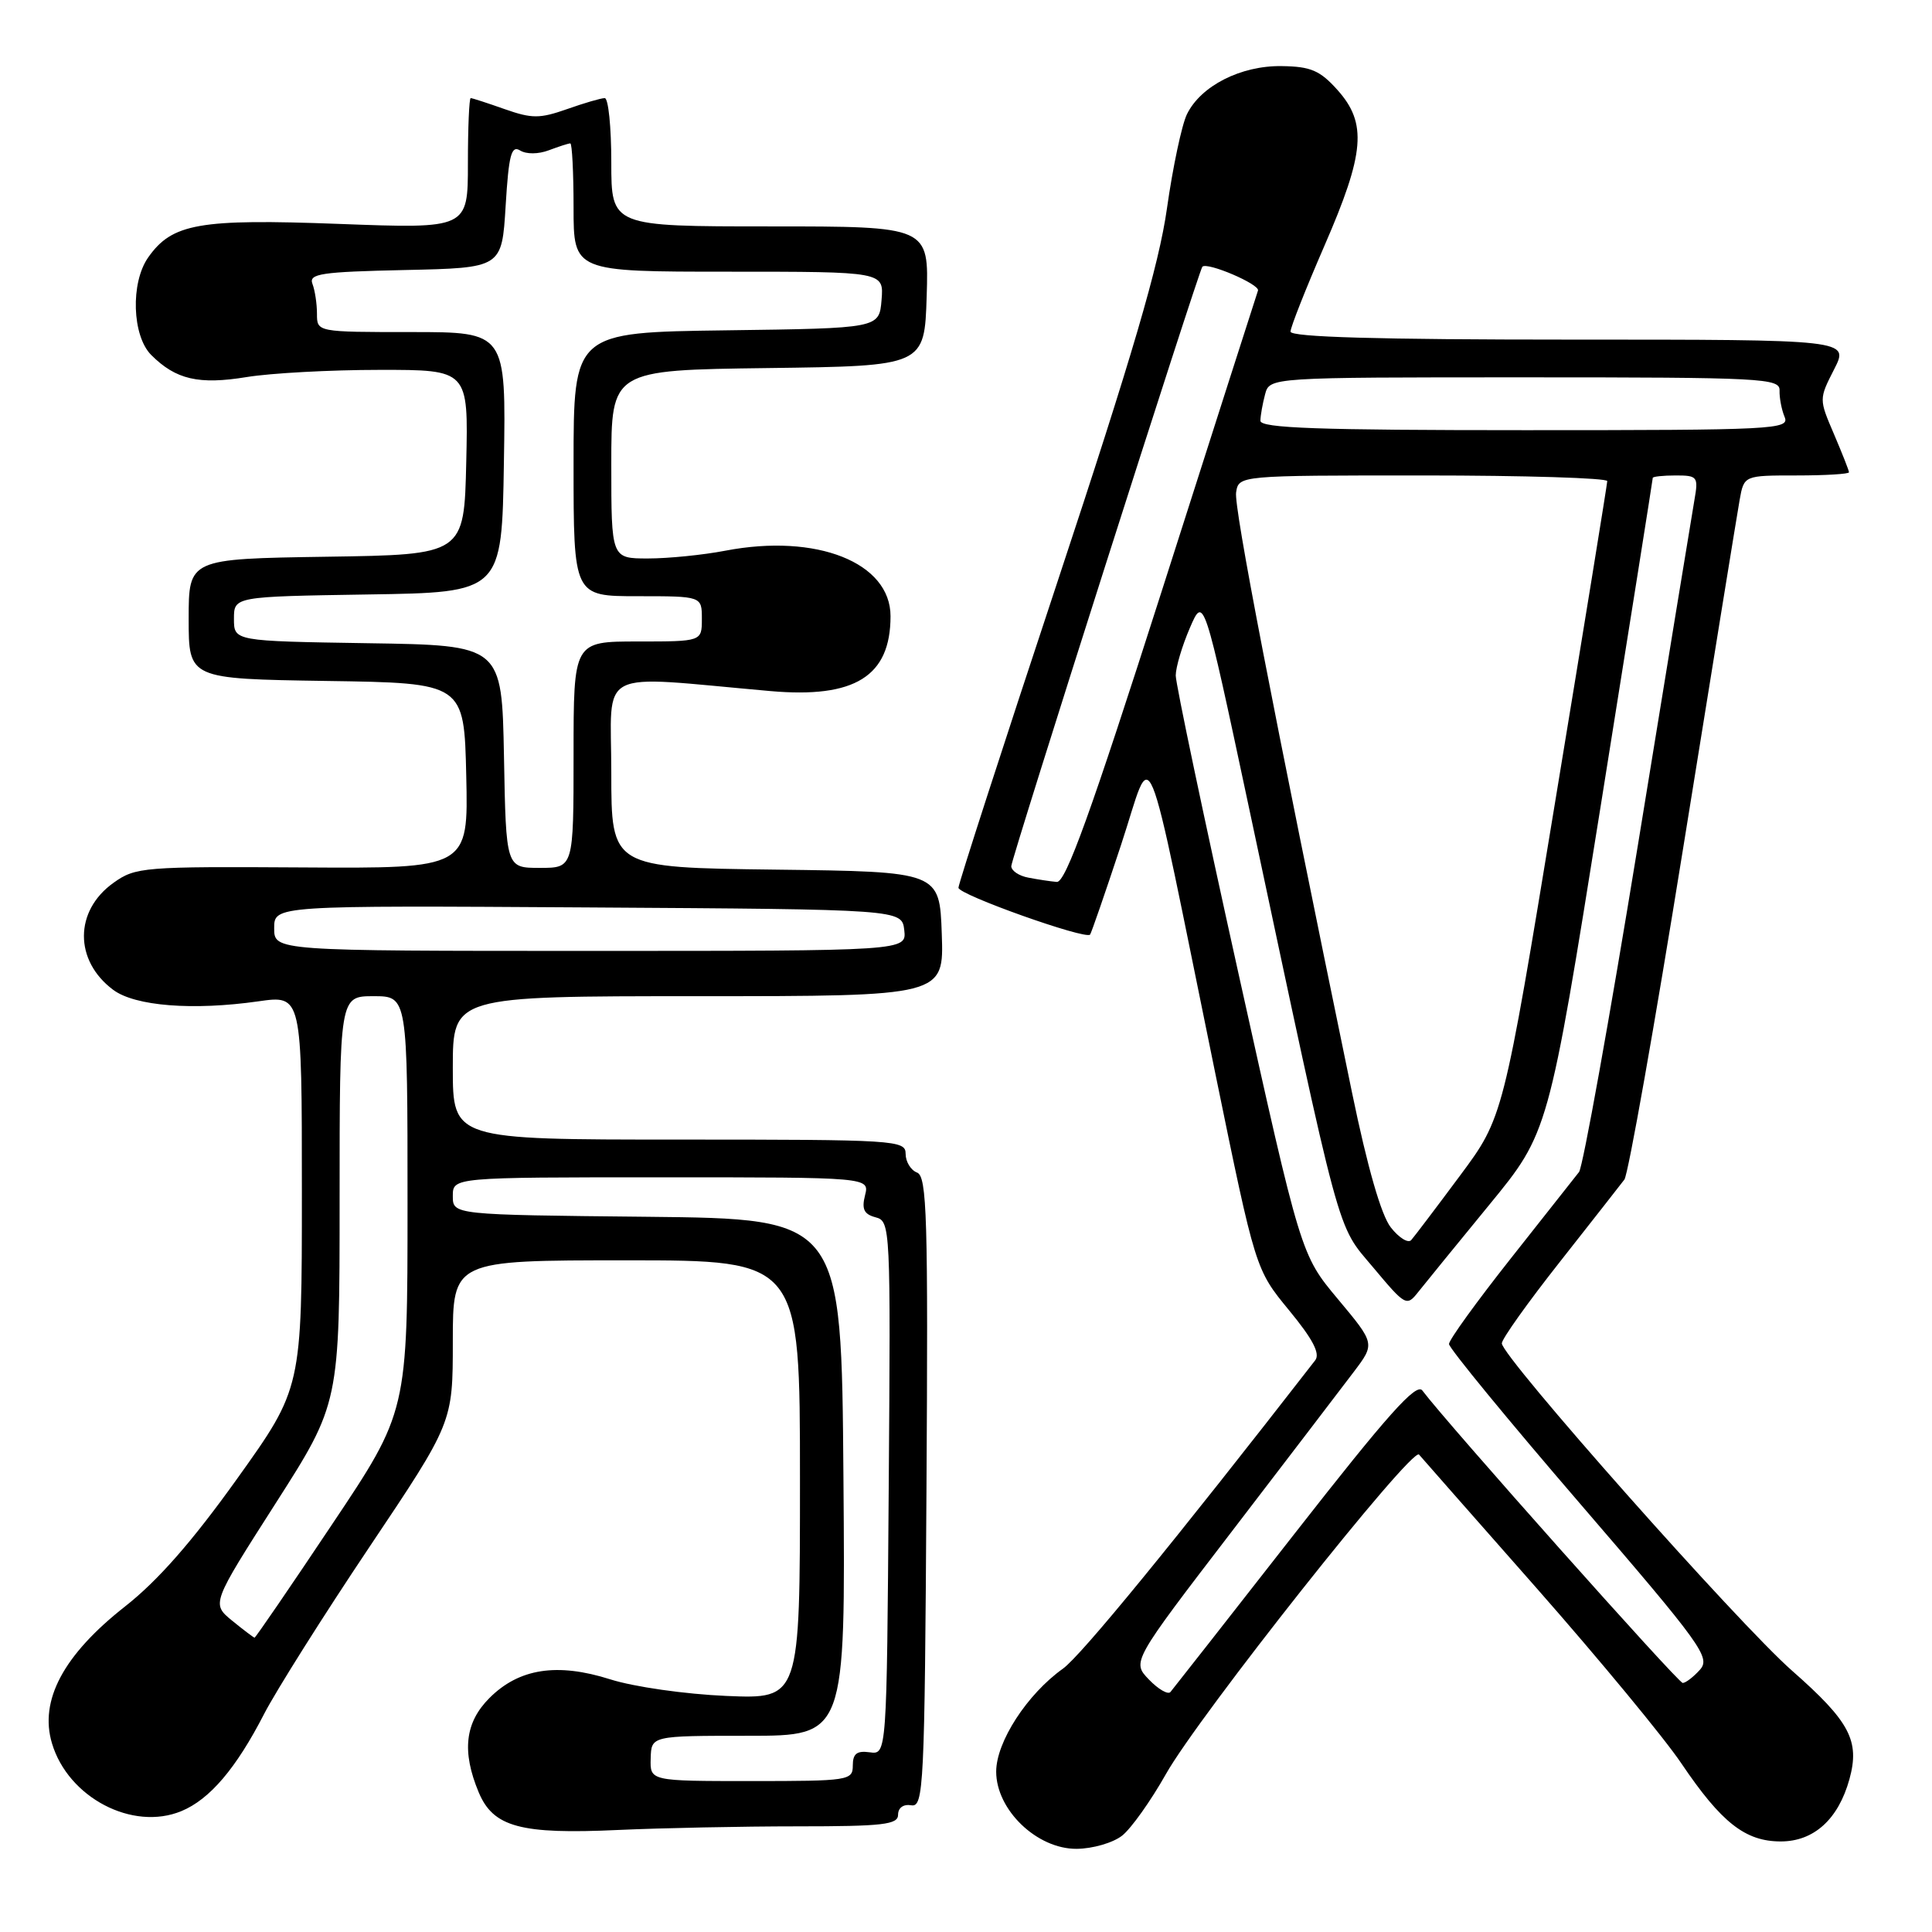 <?xml version="1.0" encoding="UTF-8" standalone="no"?>
<!DOCTYPE svg PUBLIC "-//W3C//DTD SVG 1.1//EN" "http://www.w3.org/Graphics/SVG/1.1/DTD/svg11.dtd" >
<svg xmlns="http://www.w3.org/2000/svg" xmlns:xlink="http://www.w3.org/1999/xlink" version="1.1" viewBox="0 0 256 256">
 <g >
 <path fill="currentColor"
d=" M 148.69 243.23 C 149.89 242.28 152.49 238.62 154.47 235.11 C 158.78 227.42 187.11 191.66 188.03 192.74 C 188.38 193.16 195.42 201.15 203.66 210.50 C 211.89 219.85 220.51 230.27 222.79 233.66 C 228.10 241.52 231.26 244.00 235.96 244.00 C 240.35 244.00 243.59 241.06 245.06 235.75 C 246.46 230.66 245.11 228.11 237.46 221.38 C 230.36 215.15 199.00 179.77 199.00 178.00 C 199.00 177.42 202.45 172.58 206.67 167.23 C 210.88 161.88 214.74 156.96 215.24 156.30 C 215.74 155.65 219.25 135.85 223.04 112.30 C 226.83 88.76 230.19 68.04 230.51 66.25 C 231.09 63.00 231.09 63.00 238.05 63.00 C 241.87 63.00 245.00 62.81 245.00 62.58 C 245.00 62.35 244.10 60.08 243.01 57.52 C 241.02 52.88 241.02 52.88 243.03 48.94 C 245.04 45.00 245.04 45.00 208.02 45.00 C 182.70 45.00 171.00 44.67 171.00 43.94 C 171.00 43.36 173.03 38.24 175.50 32.55 C 180.84 20.28 181.17 16.34 177.23 11.93 C 174.91 9.34 173.69 8.81 169.84 8.76 C 164.42 8.67 159.09 11.39 157.27 15.15 C 156.59 16.55 155.40 22.16 154.63 27.60 C 153.57 35.12 150.08 47.01 140.12 77.09 C 132.90 98.87 127.00 117.11 127.00 117.63 C 127.00 118.55 143.85 124.54 144.44 123.84 C 144.60 123.65 146.44 118.33 148.53 112.00 C 152.91 98.78 151.36 95.03 161.06 142.36 C 166.36 168.21 166.36 168.21 170.80 173.61 C 173.95 177.43 174.96 179.36 174.27 180.25 C 155.55 204.35 143.22 219.42 140.84 221.11 C 136.10 224.49 132.00 230.81 132.00 234.75 C 132.00 239.82 137.40 245.01 142.65 244.98 C 144.77 244.97 147.49 244.18 148.69 243.23 Z  M 105.66 242.00 C 117.02 242.00 119.00 241.77 119.00 240.46 C 119.00 239.54 119.71 239.03 120.75 239.21 C 122.39 239.48 122.52 236.87 122.76 197.72 C 122.99 161.21 122.83 155.87 121.51 155.37 C 120.68 155.05 120.00 153.93 120.00 152.89 C 120.00 151.08 118.77 151.00 90.00 151.00 C 60.00 151.00 60.00 151.00 60.00 141.50 C 60.00 132.00 60.00 132.00 92.54 132.00 C 125.08 132.00 125.08 132.00 124.79 123.75 C 124.50 115.50 124.50 115.50 102.75 115.23 C 81.00 114.96 81.00 114.96 81.00 102.37 C 81.00 88.27 78.60 89.50 102.07 91.57 C 113.27 92.56 118.00 89.62 118.00 81.65 C 118.00 74.54 108.21 70.65 96.11 72.97 C 93.15 73.54 88.54 74.00 85.86 74.00 C 81.00 74.00 81.00 74.00 81.00 61.52 C 81.00 49.04 81.00 49.04 101.75 48.77 C 122.50 48.50 122.50 48.50 122.79 39.25 C 123.08 30.00 123.08 30.00 102.04 30.00 C 81.00 30.00 81.00 30.00 81.00 21.50 C 81.00 16.82 80.61 13.00 80.13 13.00 C 79.64 13.00 77.39 13.66 75.13 14.46 C 71.51 15.73 70.49 15.73 66.87 14.46 C 64.61 13.66 62.58 13.00 62.37 13.00 C 62.17 13.00 62.00 16.90 62.00 21.66 C 62.00 30.31 62.00 30.31 44.94 29.67 C 26.38 28.97 22.80 29.60 19.63 34.12 C 17.28 37.47 17.50 44.50 20.04 47.04 C 23.30 50.30 26.34 51.00 32.70 49.96 C 35.89 49.44 43.80 49.01 50.28 49.01 C 62.06 49.00 62.06 49.00 61.78 61.25 C 61.50 73.50 61.50 73.50 43.25 73.77 C 25.00 74.05 25.00 74.05 25.00 82.00 C 25.00 89.95 25.00 89.95 43.25 90.23 C 61.50 90.50 61.50 90.50 61.78 102.79 C 62.06 115.08 62.06 115.08 40.07 114.94 C 19.01 114.81 17.96 114.89 15.05 116.97 C 9.83 120.68 9.81 127.29 15.00 131.16 C 17.90 133.32 25.55 133.92 34.25 132.68 C 40.00 131.86 40.00 131.86 40.00 157.90 C 40.00 183.94 40.00 183.94 31.42 195.94 C 25.48 204.25 20.91 209.46 16.55 212.88 C 8.40 219.29 5.18 225.33 6.89 231.01 C 9.04 238.20 17.57 242.66 24.04 239.98 C 27.79 238.43 31.29 234.32 35.00 227.10 C 36.59 224.02 42.86 214.07 48.94 205.00 C 60.00 188.50 60.00 188.50 60.00 177.75 C 60.00 167.00 60.00 167.00 83.00 167.00 C 106.00 167.00 106.00 167.00 106.00 196.07 C 106.00 225.13 106.00 225.13 96.25 224.72 C 90.82 224.49 84.00 223.52 80.86 222.52 C 73.83 220.29 68.77 221.07 64.85 225.00 C 61.61 228.24 61.17 232.08 63.43 237.49 C 65.36 242.10 68.97 243.08 81.91 242.48 C 87.63 242.22 98.32 242.00 105.66 242.00 Z  M 152.24 222.55 C 149.98 220.20 149.98 220.20 163.28 202.85 C 170.59 193.31 177.84 183.82 179.39 181.77 C 182.21 178.04 182.21 178.04 177.29 172.15 C 172.37 166.27 172.37 166.27 164.08 128.88 C 159.52 108.32 155.79 90.60 155.79 89.50 C 155.80 88.40 156.64 85.57 157.66 83.21 C 159.51 78.92 159.51 78.92 165.43 106.71 C 177.89 165.26 177.03 162.07 181.96 167.95 C 186.23 173.05 186.39 173.14 187.92 171.20 C 188.79 170.10 193.03 164.90 197.34 159.64 C 205.18 150.08 205.18 150.08 212.09 106.86 C 215.89 83.09 219.00 63.50 219.00 63.32 C 219.00 63.15 220.37 63.00 222.05 63.00 C 224.93 63.00 225.06 63.17 224.52 66.25 C 224.21 68.04 220.85 88.54 217.06 111.80 C 213.26 135.07 209.74 154.64 209.23 155.30 C 208.71 155.96 204.63 161.14 200.15 166.80 C 195.67 172.47 192.00 177.54 192.00 178.09 C 192.00 178.63 199.83 188.17 209.40 199.28 C 225.52 218.01 226.69 219.63 225.25 221.25 C 224.39 222.21 223.36 223.00 222.97 223.00 C 222.36 223.00 191.66 188.52 188.47 184.25 C 187.67 183.18 183.88 187.43 171.56 203.19 C 162.83 214.36 155.42 223.81 155.09 224.20 C 154.77 224.58 153.48 223.84 152.24 222.55 Z  M 184.29 162.64 C 183.02 161.03 181.20 154.70 179.16 144.82 C 168.53 93.35 163.49 67.22 163.79 65.25 C 164.14 63.00 164.14 63.00 188.57 63.00 C 202.01 63.00 212.99 63.34 212.97 63.75 C 212.96 64.16 209.85 83.31 206.06 106.29 C 199.18 148.09 199.18 148.09 193.45 155.79 C 190.30 160.03 187.39 163.87 186.99 164.32 C 186.59 164.77 185.37 164.02 184.29 162.64 Z  M 136.25 116.29 C 135.01 116.06 134.00 115.37 134.00 114.77 C 134.00 113.78 158.86 35.81 159.32 35.34 C 159.98 34.69 166.96 37.68 166.69 38.50 C 166.50 39.05 160.77 56.94 153.96 78.25 C 144.54 107.72 141.20 116.97 140.03 116.86 C 139.19 116.79 137.49 116.53 136.25 116.29 Z  M 167.01 55.75 C 167.02 55.06 167.30 53.49 167.63 52.25 C 168.23 50.00 168.23 50.00 202.05 50.00 C 233.63 50.00 235.87 50.12 235.80 51.75 C 235.77 52.71 236.07 54.29 236.47 55.25 C 237.17 56.90 235.16 57.00 202.11 57.00 C 174.68 57.00 167.00 56.73 167.01 55.75 Z  M 86.22 233.00 C 86.30 230.00 86.30 230.00 99.17 230.00 C 112.03 230.00 112.03 230.00 111.76 195.75 C 111.50 161.50 111.50 161.50 85.75 161.23 C 60.00 160.97 60.00 160.97 60.00 158.48 C 60.00 156.00 60.00 156.00 87.61 156.00 C 115.22 156.00 115.22 156.00 114.62 158.39 C 114.16 160.22 114.48 160.89 116.02 161.30 C 117.99 161.81 118.02 162.53 117.76 197.16 C 117.50 232.50 117.50 232.50 115.25 232.19 C 113.54 231.95 113.00 232.37 113.00 233.94 C 113.00 235.92 112.47 236.00 99.57 236.00 C 86.13 236.00 86.13 236.00 86.22 233.00 Z  M 30.76 214.75 C 28.02 212.50 28.02 212.50 36.51 199.22 C 45.00 185.94 45.00 185.94 45.00 158.97 C 45.00 132.00 45.00 132.00 49.50 132.00 C 54.00 132.00 54.00 132.00 54.00 159.52 C 54.00 187.05 54.00 187.05 43.98 202.02 C 38.48 210.26 33.86 217.00 33.73 217.00 C 33.61 216.99 32.27 215.98 30.76 214.75 Z  M 36.33 122.99 C 36.33 119.98 36.33 119.98 77.92 120.24 C 119.50 120.50 119.50 120.50 119.82 123.25 C 120.13 126.00 120.13 126.00 78.23 126.00 C 36.33 126.00 36.33 126.00 36.33 122.99 Z  M 66.78 100.25 C 66.50 85.50 66.50 85.50 48.75 85.23 C 31.00 84.95 31.00 84.95 31.00 82.00 C 31.00 79.05 31.00 79.05 48.75 78.77 C 66.50 78.50 66.50 78.50 66.77 61.25 C 67.05 44.00 67.05 44.00 54.52 44.00 C 42.00 44.00 42.00 44.00 42.00 41.58 C 42.00 40.25 41.73 38.47 41.40 37.61 C 40.89 36.27 42.53 36.02 53.65 35.78 C 66.50 35.50 66.50 35.50 67.00 27.28 C 67.41 20.52 67.75 19.22 68.92 19.94 C 69.74 20.45 71.34 20.44 72.73 19.91 C 74.05 19.41 75.33 19.00 75.57 19.00 C 75.80 19.00 76.00 22.82 76.00 27.50 C 76.00 36.00 76.00 36.00 96.56 36.00 C 117.12 36.00 117.12 36.00 116.81 39.75 C 116.50 43.50 116.50 43.50 96.25 43.77 C 76.00 44.04 76.00 44.04 76.00 61.52 C 76.00 79.00 76.00 79.00 84.50 79.00 C 93.00 79.00 93.00 79.00 93.00 82.00 C 93.00 85.00 93.00 85.00 84.50 85.00 C 76.00 85.00 76.00 85.00 76.00 100.00 C 76.00 115.00 76.00 115.00 71.53 115.00 C 67.05 115.00 67.05 115.00 66.78 100.25 Z "/>
</g>
</svg>